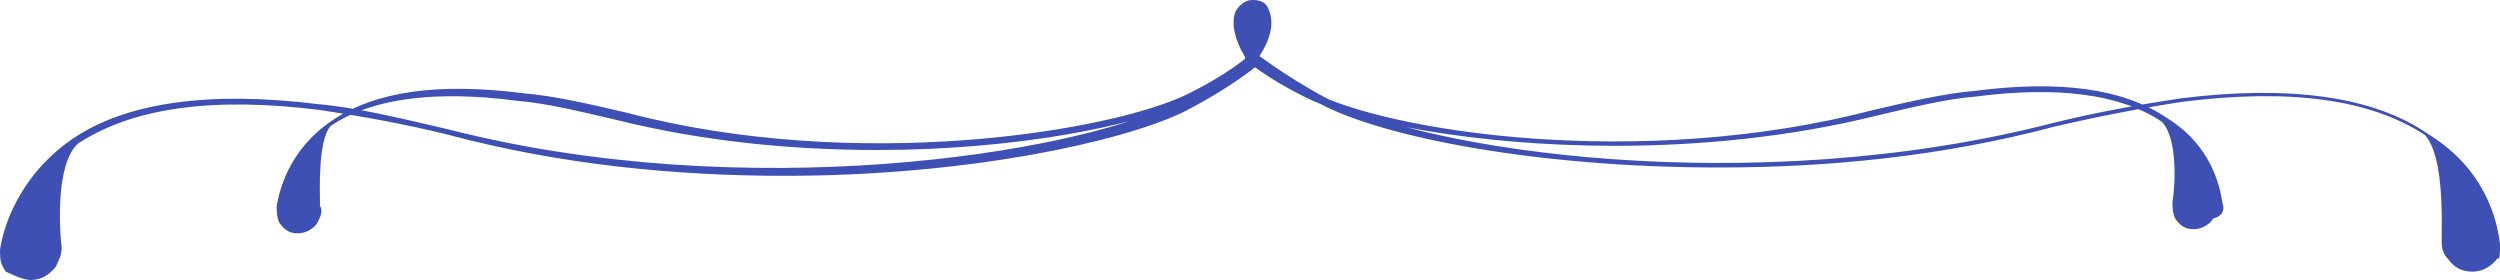<?xml version="1.0" encoding="utf-8"?>
<!-- Generator: Adobe Illustrator 23.0.3, SVG Export Plug-In . SVG Version: 6.00 Build 0)  -->
<svg version="1.1" id="Layer_1" xmlns="http://www.w3.org/2000/svg" xmlns:xlink="http://www.w3.org/1999/xlink" x="0px" y="0px"
	 viewBox="0 0 300 33.6" style="enable-background:new 0 0 300 33.6;" xml:space="preserve">
<style type="text/css">
	.st0{fill:#3E50B4;}
</style>
<path class="st0" d="M150.3,6.9c-0.3-0.3-0.7-0.3-0.7,0c0,0-3,2.6-8.9,5.6c-11.9,5.9-51.1,12.2-87,3c-5.6-1.3-10.9-2.6-15.5-3
	c-12.9-1.6-23.1-0.3-29.7,4.3l0,0C2,21.4,0.3,27.7,0,30c0,1,0,1.6,0.7,2.6c0.7,0.3,2,1,3,1c1.3,0,2.3-0.7,3-1.6
	c0.3-0.7,0.7-1.3,0.7-2.3c-0.3-2.3-0.7-10.2,2-12.5c6.6-4.3,16.2-5.6,29-4c4.6,0.7,9.9,1.6,15.5,3c13.5,3.6,27.4,4.9,40.2,4.9
	c21.8,0,40.2-4,47.8-7.6c5.9-3,8.9-5.6,8.9-5.6C150.7,7.3,150.7,6.9,150.3,6.9z M150.3,6.9c-0.3-0.3-0.7-0.3-0.7,0
	c0,0-2.3,2-6.9,4.3c-9.2,4.6-39.9,9.6-67.6,2.3c-4.3-1-8.6-2-12.2-2.3c-10.2-1.3-17.8-0.3-23.1,3.3l0,0c-5.3,3.6-6.3,8.6-6.6,10.2
	c0,0.7,0,1.3,0.3,2c0.7,1,1.3,1.3,2.3,1.3c1,0,2-0.7,2.3-1.3s0.7-1.3,0.3-2c0-1.6-0.3-7.9,1.3-9.6c4.9-3.3,12.5-4.3,22.4-3
	c3.6,0.3,7.6,1.3,11.9,2.3c10.5,2.6,21.1,3.6,31.3,3.6c16.8,0,31.3-3,37.3-5.9c4.6-2.3,6.9-4.3,6.9-4.3
	C150.7,7.3,150.7,6.9,150.3,6.9z M152.3,1.3c-0.3-1-1-1.3-2-1.3l0,0c-1,0-1.6,0.7-2,1.3c-0.7,1.6,0,4,1.6,6.3l0.3,0.3
	c0.3,0,0.3,0,0.3-0.3C152.3,5.3,153,3,152.3,1.3z M300,29.3c-0.3-2.6-1.6-8.9-8.6-13.2l0,0c-6.6-4.6-16.8-5.9-29.7-4.3
	c-4.6,0.7-9.9,1.6-15.5,3c-35.9,9.2-75.2,3.3-87-3c-5.6-3-8.6-5.6-8.9-5.6c-0.3-0.3-0.7-0.3-0.7,0c-0.3,0.3-0.3,0.7,0,0.7
	c0,0,3,2.6,8.9,5.6c7.6,4,26,7.6,47.8,7.6c12.9,0,26.7-1.3,40.2-4.9c5.6-1.3,10.9-2.3,15.5-3c12.9-1.6,22.4-0.3,29,4
	c2.3,2.6,2,10.2,2,12.5c0,0.7,0,1.6,0.7,2.3c0.7,1,1.6,1.6,3,1.6l0,0c1.3,0,2.3-0.7,3-1.6C300,31.3,300,30.3,300,29.3z M266.7,24.4
	c-0.3-2-1.3-6.9-6.6-10.2l0,0c-5.3-3.6-12.9-4.6-23.1-3.3c-3.6,0.3-7.9,1.3-12.2,2.3c-28,7.3-58.4,2.6-67.6-2.3
	c-4.6-2.3-6.6-4.3-6.9-4.3c-0.3-0.3-0.7-0.3-0.7,0c-0.3,0.3-0.3,0.7,0,0.7c0,0,2.3,2,6.9,4.3c5.9,3,20.4,5.9,37.3,5.9
	c9.9,0,20.8-1,31.3-3.6c4.3-1,8.2-2,11.9-2.3c9.9-1.3,17.5-0.3,22.4,3c2,2,1.6,7.9,1.3,9.6c0,0.7,0,1.3,0.3,2c0.7,1,1.3,1.3,2.3,1.3
	c1,0,2-0.7,2.3-1.3C266.7,26,267,25.1,266.7,24.4z"/>
</svg>

